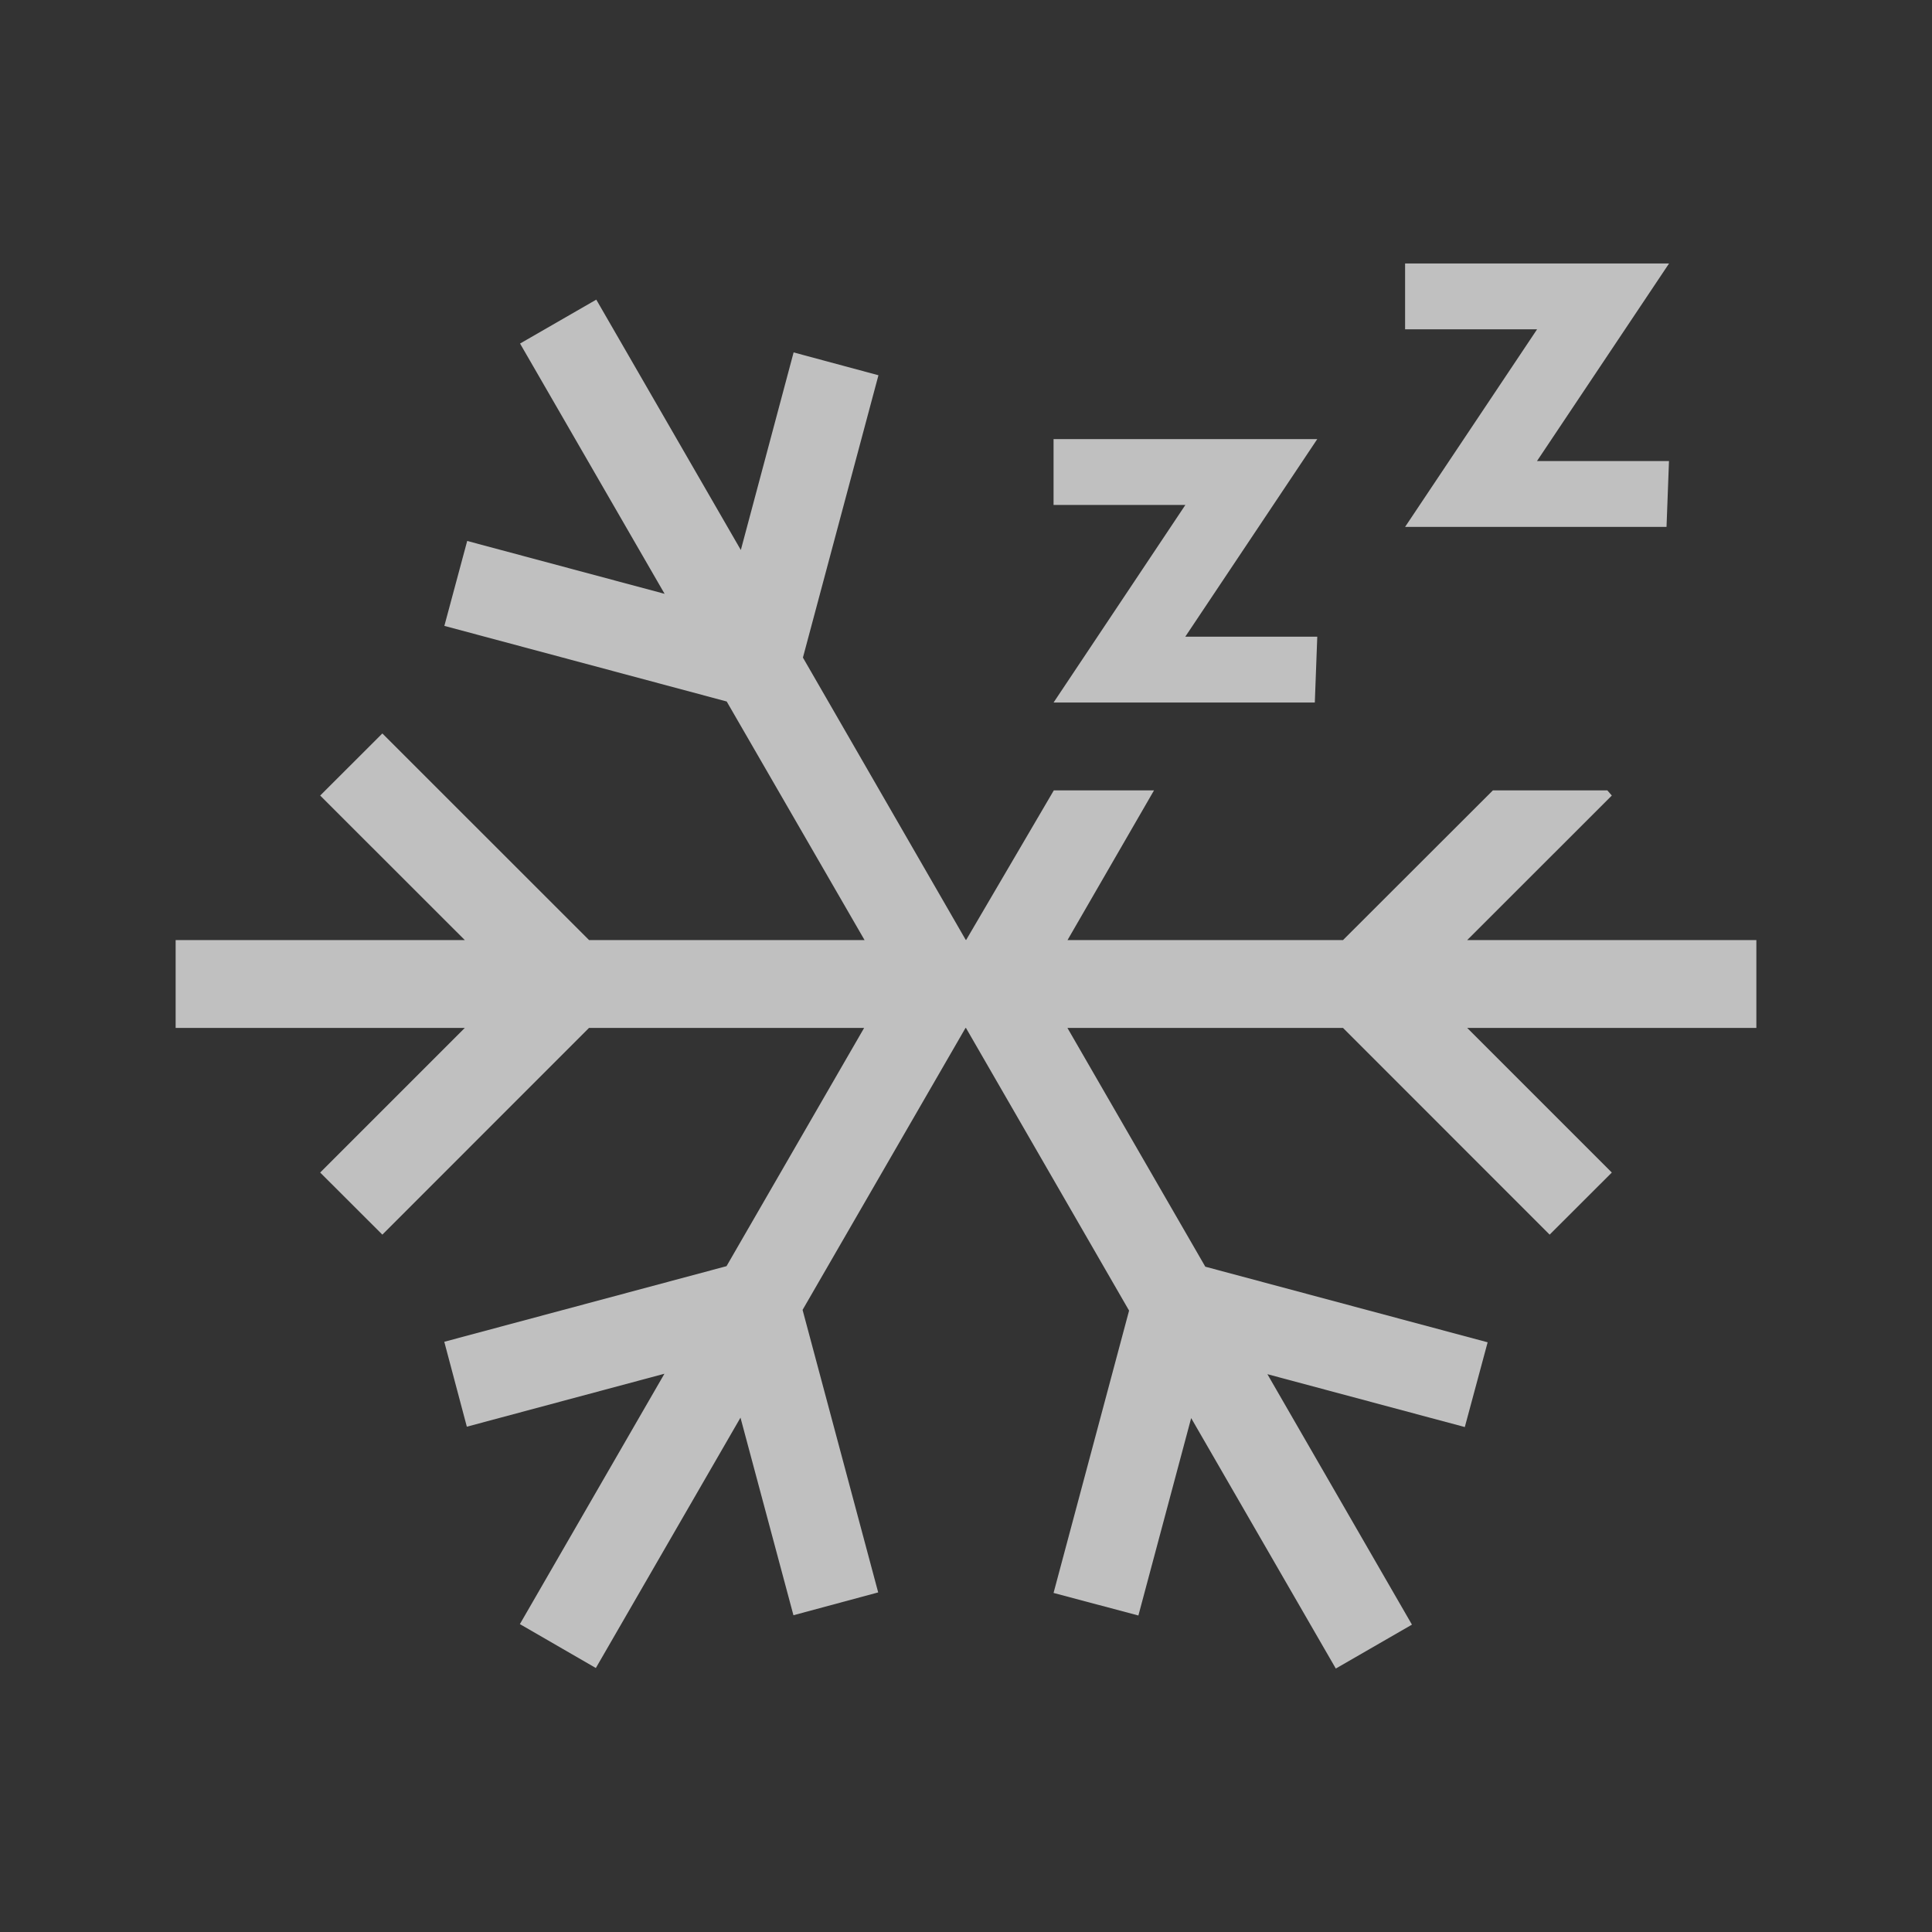 <svg xmlns="http://www.w3.org/2000/svg" viewBox="0 0 22 22">
    <rect x="0" y="0" width="22" height="22" fill="#333333" stroke="none"/>
    <path d="m6.79 3.412-.868.5 1.646 2.85L5.32 6.16l-.26.967 3.215.861 1.57 2.717H6.708L4.354 8.352l-.708.707 1.647 1.646H2v1h3.293l-1.647 1.647.708.707 2.353-2.354H9.84l-1.567 2.713-3.214.861.257.967 2.25-.603-1.646 2.851.865.5 1.647-2.851.603 2.25.965-.26-.861-3.217 1.855-3.21H11l1.857 3.218-.86 3.215.966.257.601-2.248L15.211 19l.867-.5-1.646-2.852 2.248.602.26-.965-3.215-.861-1.57-2.719h3.138l2.353 2.354.708-.707-1.647-1.647H20v-1h-3.293l1.647-1.646L18.303 9H17l-1.707 1.705h-3.137L13.141 9H12l-.998 1.703H11l-.004-.002-1.853-3.213.86-3.215-.966-.26-.601 2.25zM17.502 5.25h1.503l-.028.75H16l1.503-2.25H16V3h3.006zm-4.005 2H15l-.028.75h-2.975l1.501-2.25h-1.501V5H15Z" style="fill:currentColor;fill-opacity:1;stroke:none;color:#fdfdfd;opacity:.7"/>
</svg>
